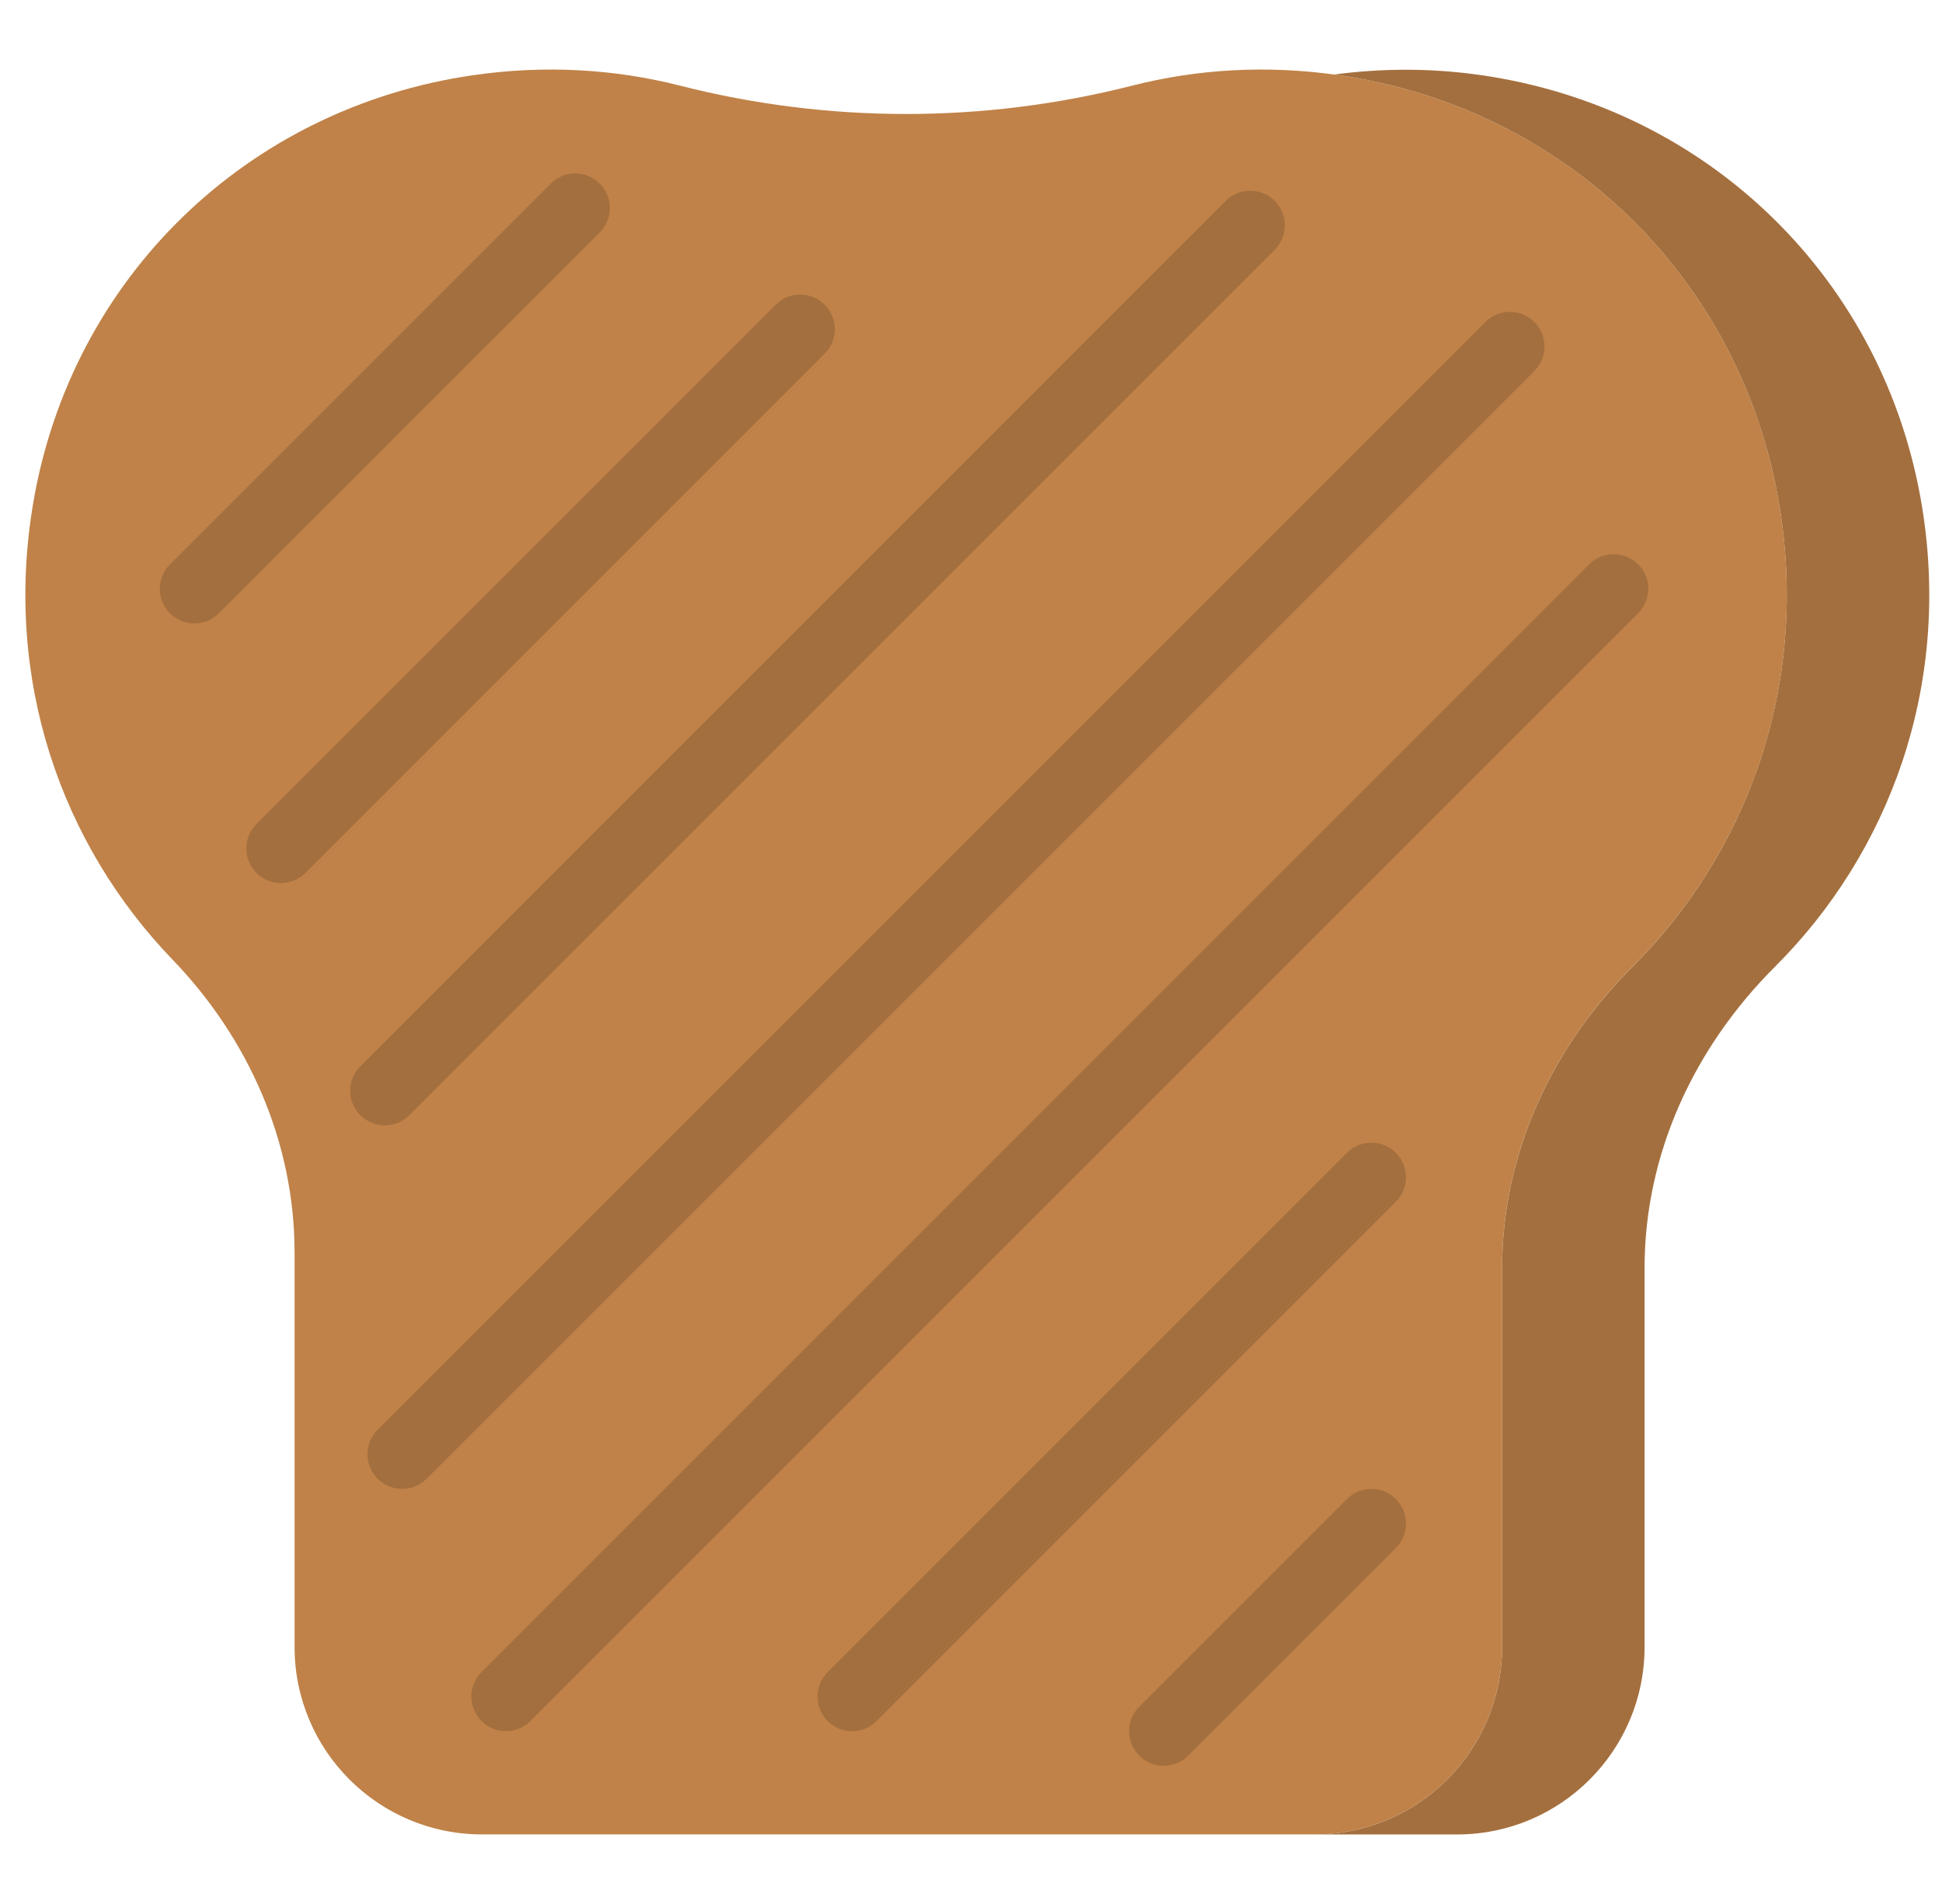 <svg width="51" height="50" viewBox="0 0 51 50" fill="none" xmlns="http://www.w3.org/2000/svg">
<g clip-path="url(#clip0_509_4021)">
<path d="M46.739 13.337C45.777 7.364 41.142 2.834 35.152 1.973C33.26 1.701 31.433 1.816 29.732 2.249C25.833 3.242 21.756 3.241 17.857 2.249C16.157 1.816 14.329 1.701 12.438 1.973C6.503 2.825 1.886 7.283 0.875 13.193C0.077 17.858 1.624 22.185 4.529 25.198C6.535 27.279 7.736 30.003 7.736 32.894V43.25C7.736 45.969 9.939 48.173 12.659 48.173H34.523C37.242 48.173 39.446 45.969 39.446 43.25V33.295C39.446 30.3 40.748 27.504 42.868 25.388C45.867 22.402 47.498 18.049 46.739 13.337Z" fill="#C08248"/>
<path d="M5.106 16.372C4.873 16.372 4.64 16.283 4.463 16.105C4.107 15.75 4.107 15.175 4.463 14.82L14.463 4.82C14.818 4.465 15.393 4.465 15.748 4.82C16.104 5.176 16.104 5.75 15.748 6.106L5.748 16.105C5.571 16.283 5.338 16.372 5.106 16.372Z" fill="#A46F3E"/>
<path d="M7.378 23.19C7.145 23.19 6.913 23.101 6.735 22.924C6.38 22.568 6.38 21.994 6.735 21.638L20.372 8.002C20.727 7.646 21.302 7.646 21.657 8.002C22.013 8.357 22.013 8.932 21.657 9.287L8.021 22.924C7.844 23.101 7.611 23.19 7.378 23.19Z" fill="#A46F3E"/>
<path d="M30.561 46.372C30.328 46.372 30.095 46.283 29.918 46.105C29.562 45.75 29.562 45.175 29.918 44.82L35.373 39.365C35.728 39.01 36.303 39.01 36.658 39.365C37.013 39.721 37.013 40.295 36.658 40.651L31.203 46.105C31.026 46.283 30.793 46.372 30.561 46.372Z" fill="#A46F3E"/>
<path d="M22.378 45.463C22.145 45.463 21.913 45.374 21.735 45.196C21.38 44.841 21.38 44.266 21.735 43.911L35.372 30.274C35.727 29.919 36.302 29.919 36.657 30.274C37.013 30.63 37.013 31.204 36.657 31.56L23.021 45.196C22.843 45.374 22.611 45.463 22.378 45.463Z" fill="#A46F3E"/>
<path d="M10.106 29.553C9.873 29.553 9.64 29.464 9.463 29.287C9.107 28.932 9.107 28.357 9.463 28.002L32.19 5.274C32.546 4.919 33.12 4.919 33.476 5.274C33.831 5.63 33.831 6.204 33.476 6.56L10.748 29.287C10.571 29.464 10.338 29.553 10.106 29.553Z" fill="#A46F3E"/>
<path d="M10.561 39.099C10.328 39.099 10.095 39.01 9.918 38.833C9.562 38.477 9.562 37.903 9.918 37.547L39.009 8.456C39.364 8.101 39.939 8.101 40.294 8.456C40.65 8.812 40.65 9.386 40.294 9.742L11.203 38.833C11.026 39.01 10.793 39.099 10.561 39.099Z" fill="#A46F3E"/>
<path d="M13.287 45.463C13.055 45.463 12.822 45.374 12.645 45.196C12.289 44.841 12.289 44.266 12.645 43.911L41.735 14.82C42.091 14.465 42.665 14.465 43.021 14.82C43.376 15.175 43.376 15.75 43.021 16.105L13.93 45.196C13.753 45.374 13.52 45.463 13.287 45.463Z" fill="#A46F3E"/>
<path d="M50.481 13.337C49.518 7.364 44.883 2.834 38.894 1.973C37.561 1.781 36.263 1.792 35.015 1.96C35.061 1.966 35.105 1.966 35.152 1.973C41.142 2.834 45.776 7.364 46.739 13.337C47.498 18.049 45.866 22.402 42.87 25.389C40.749 27.504 39.447 30.301 39.447 33.296V43.251C39.447 45.97 37.243 48.174 34.524 48.174H38.266C40.985 48.174 43.189 45.97 43.189 43.251V33.296C43.189 30.301 44.491 27.505 46.612 25.389C49.608 22.402 51.239 18.049 50.481 13.337Z" fill="#A46F3E"/>
</g>
<defs>
<clipPath id="clip0_509_4021">
<rect width="50" height="50" fill="white" transform="translate(0.666)"/>
</clipPath>
</defs>
</svg>
